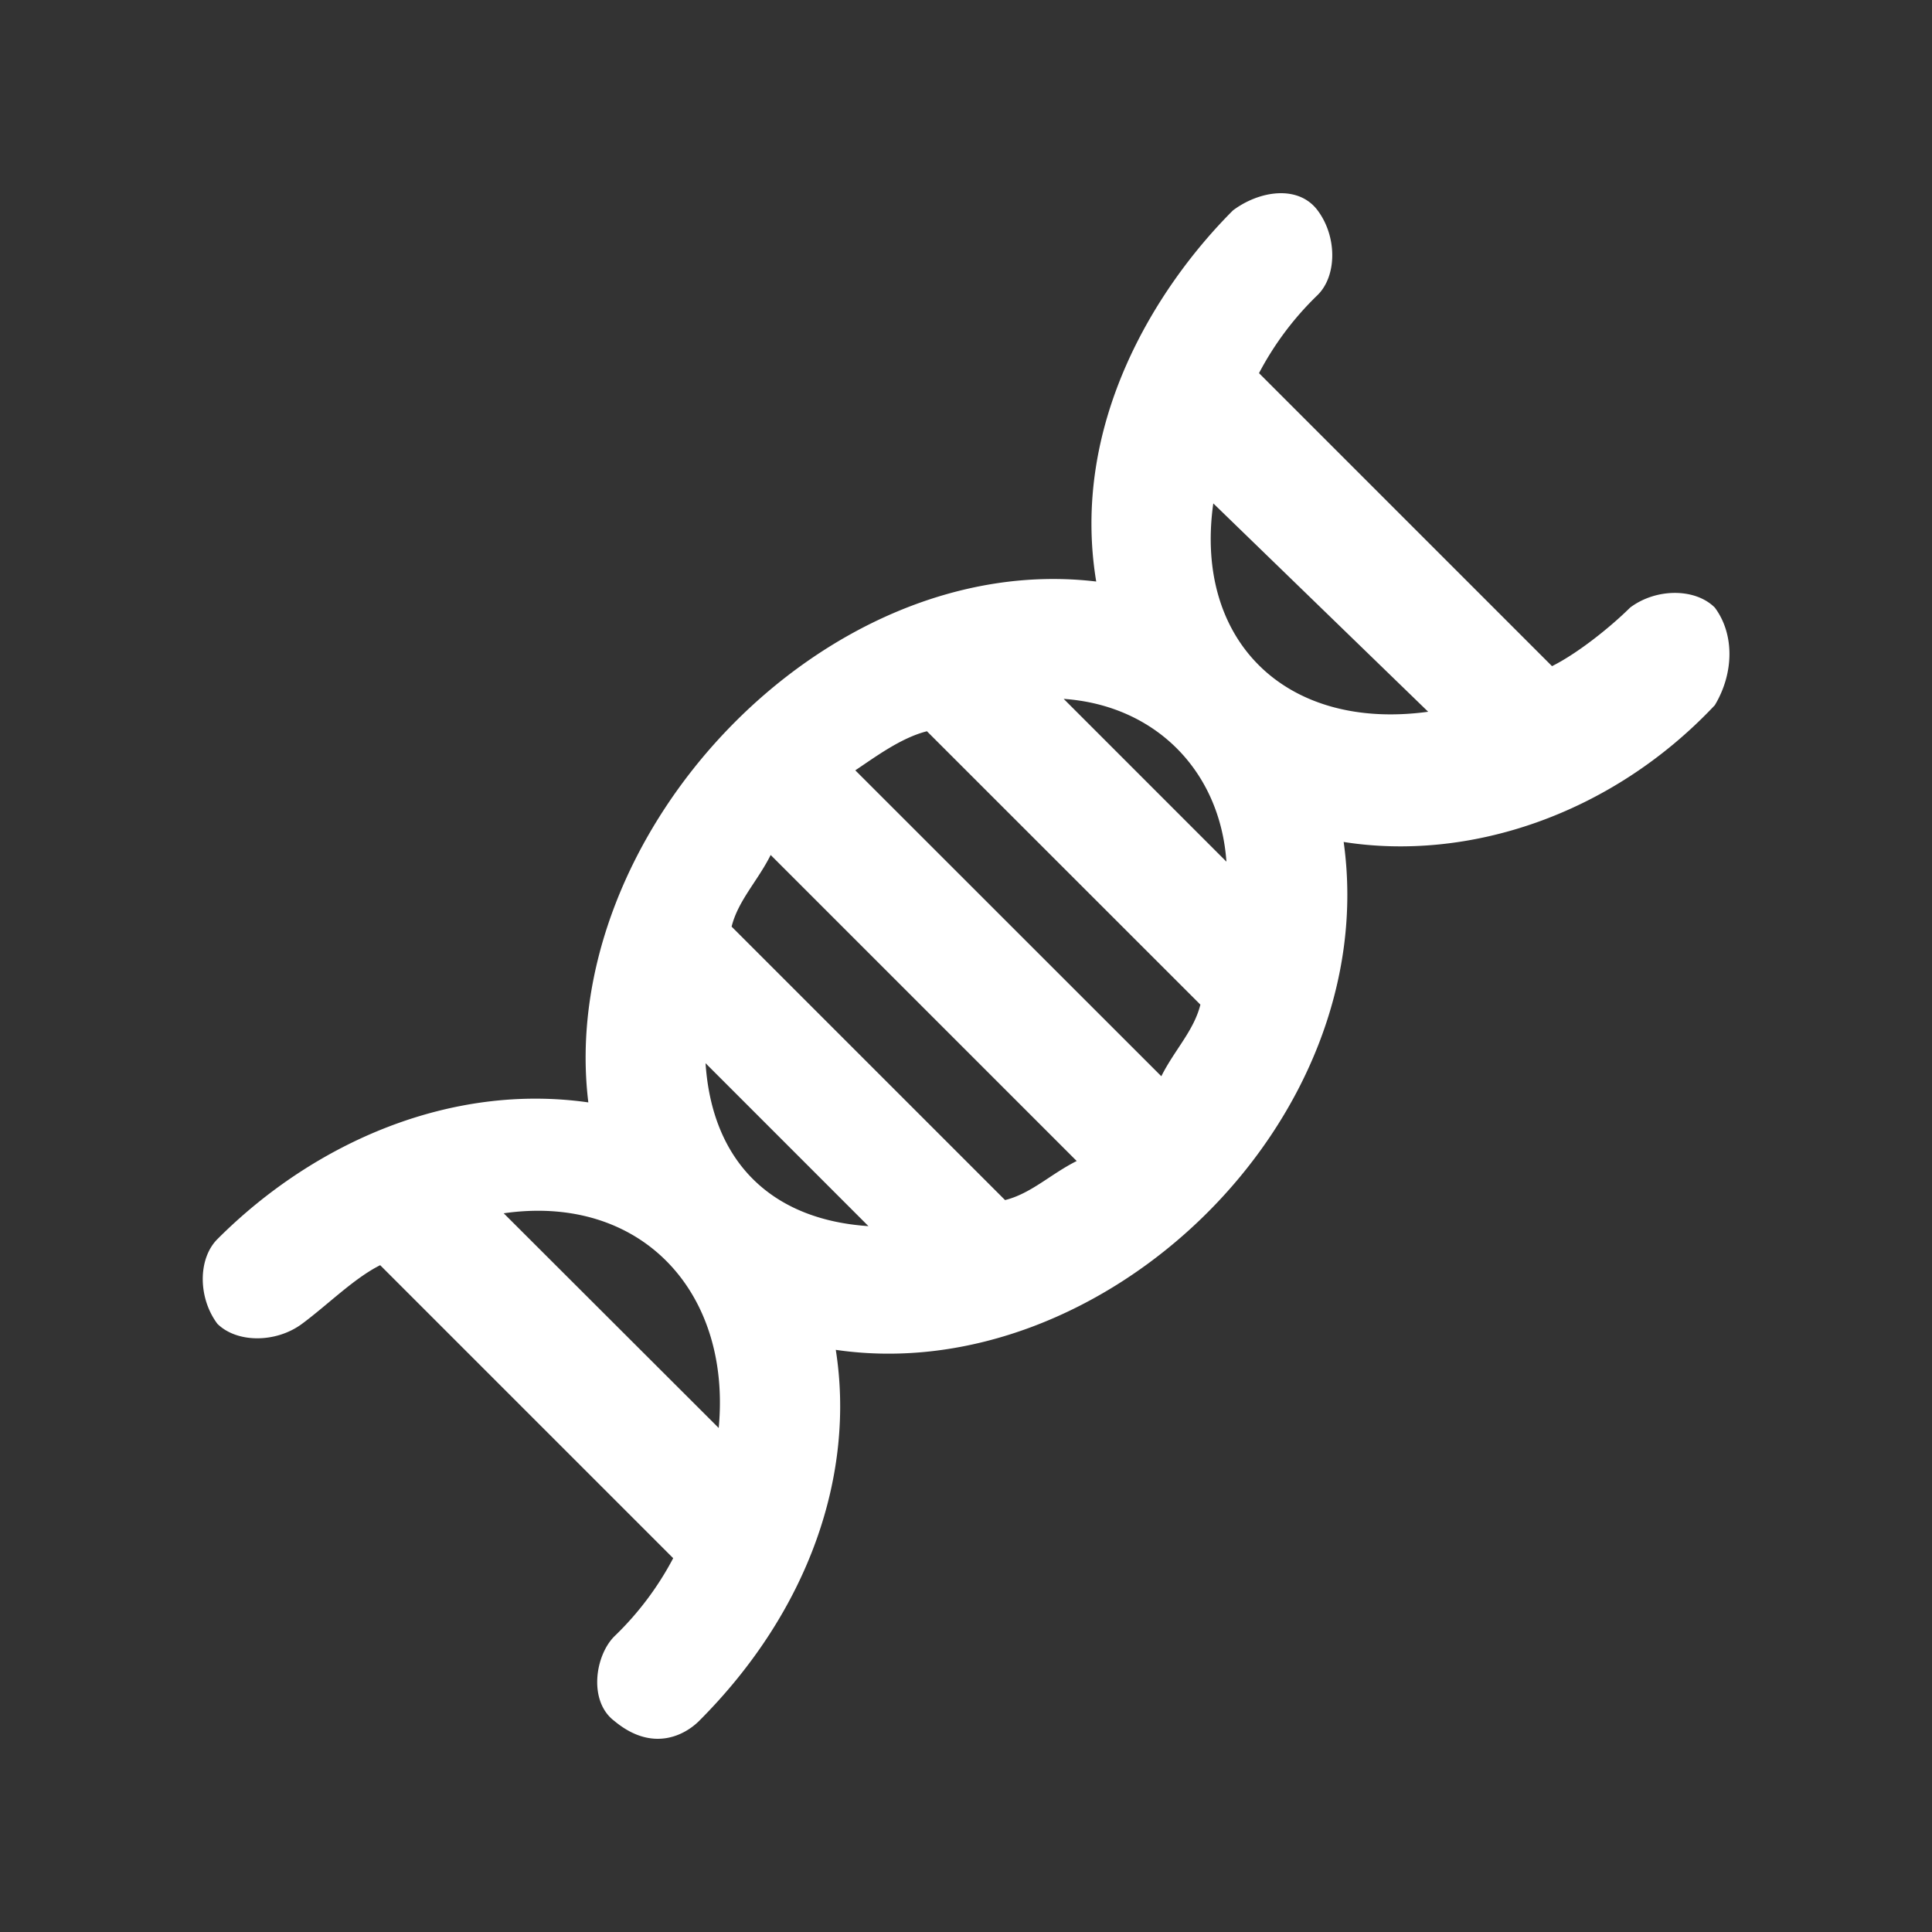 <svg xmlns="http://www.w3.org/2000/svg" viewBox="0 0 500 500"><rect x="0" y="0" width="500" height="500" fill="#333333" stroke="none"/><defs><style>.cls-1{fill:#fff;}</style></defs><title>RAR_RGB_White</title><g id="Icons"><path class="cls-1" d="M443.79,157.24c-5.06-5.06-15.17-5.06-21.91,0-5.05,5-13.48,11.79-20.22,15.16L325.83,96.57A79.24,79.24,0,0,1,341,76.35c5.05-5,5.05-15.16,0-21.9s-15.17-5.06-21.91,0C298.87,74.67,277,110.05,283.7,150.5c-70.77-8.43-139.86,65.72-131.44,134.8-35.38-5.05-70.77,10.12-96,35.39-5.05,5.06-5.05,15.17,0,21.91,5.06,5,15.17,5,21.91,0s13.48-11.8,20.22-15.17l75.83,75.83A79.24,79.24,0,0,1,159,423.48c-5.05,5.06-6.74,16.85,0,21.91,10.12,8.42,18.54,3.37,21.91,0,28.65-28.65,40.44-64,35.39-96.05,69.09,10.11,141.55-59,131.44-131.44,32,5.06,69.08-6.74,96.05-35.39C448.84,174.09,448.84,164,443.79,157.24ZM260.11,310.58l-70.77-70.77c1.68-6.74,6.74-11.8,10.11-18.54l79.2,79.2C271.91,303.84,266.85,308.9,260.11,310.58ZM221.35,199.36c5.06-3.37,11.8-8.42,18.54-10.11L310.66,260c-1.68,6.74-6.74,11.79-10.11,18.53ZM186,369.56,130.36,314C165.74,308.9,189.34,334.17,186,369.56Zm-3.37-94.37,42.12,42.13C199.45,315.64,184.28,300.47,182.6,275.19ZM317.4,223l-42.12-42.13C298.87,182.51,315.72,199.36,317.4,223ZM314,130.28l55.61,53.92C332.57,189.25,309,165.66,314,130.28Z"/></g></svg>